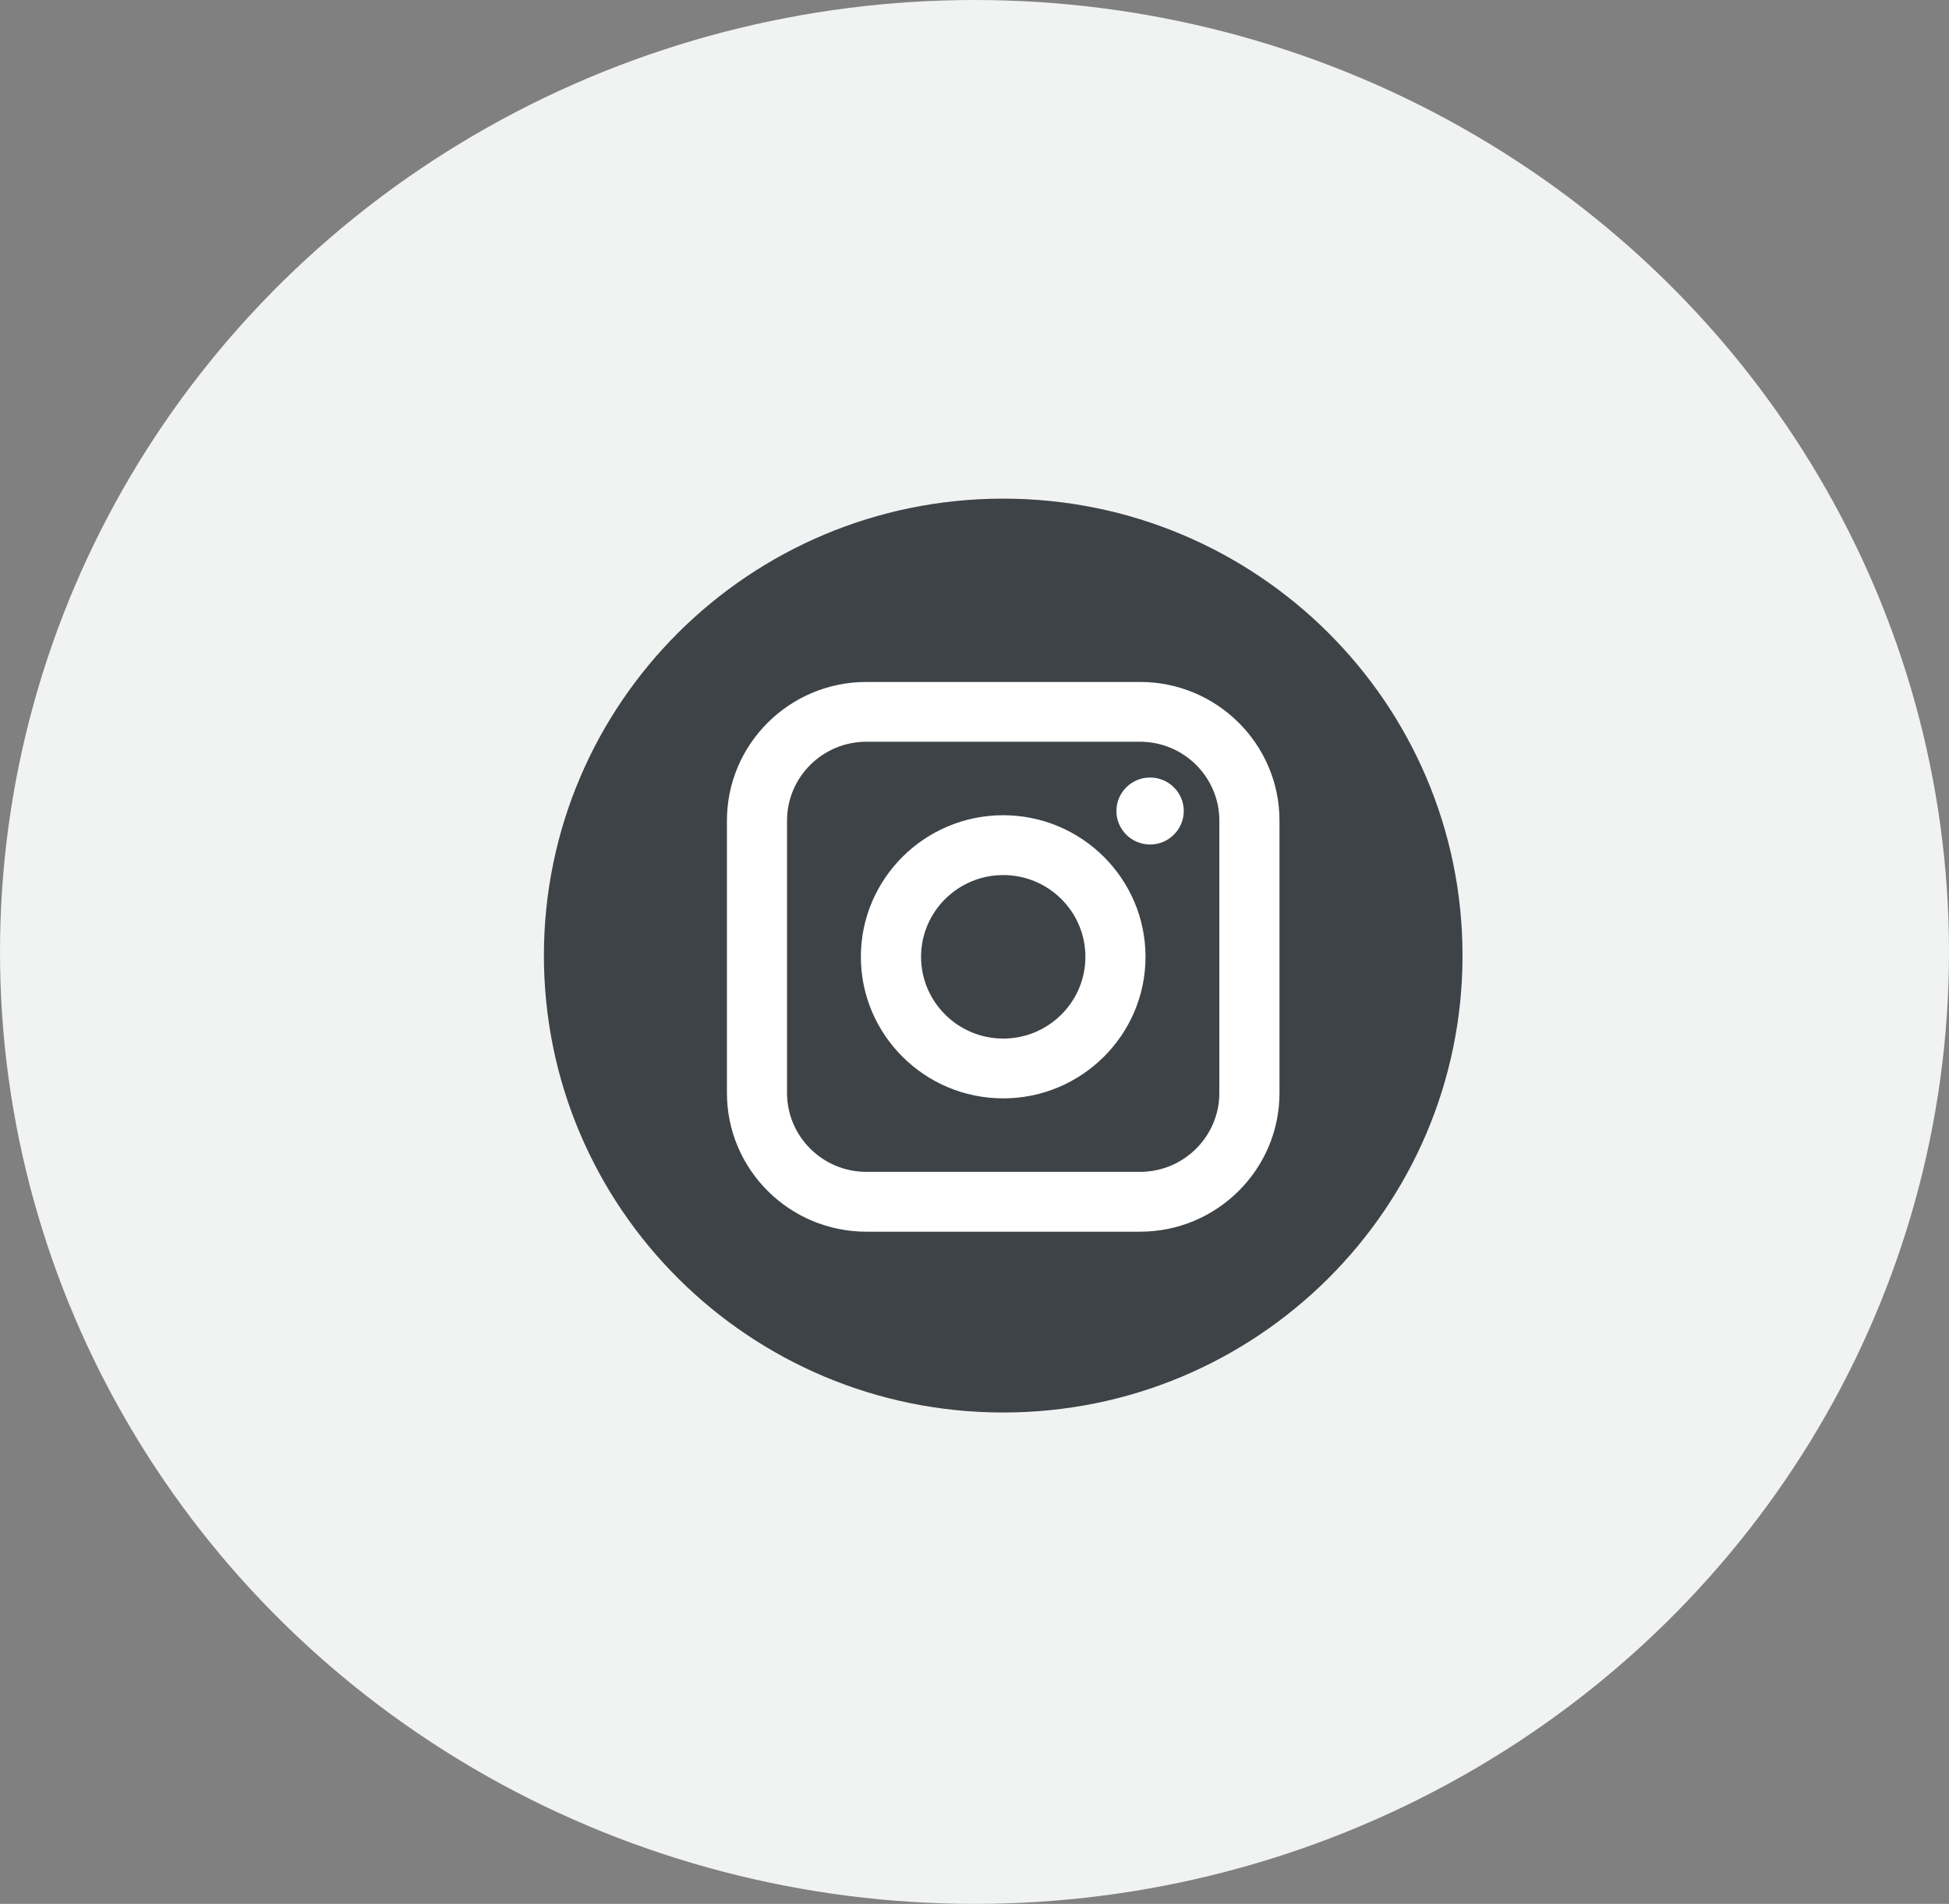 <svg width="43" height="42" viewBox="0 0 43 42" fill="none" xmlns="http://www.w3.org/2000/svg">
<rect x="0" y="0" width="43" height="42" fill="#808080" stroke="none"/>
<ellipse cx="21.5" cy="21" rx="21.5" ry="21" fill="#F1F2F2"/>
<rect x="14.935" y="15.043" width="13.999" height="12.578" fill="white"/>
<path d="M25.153 16.363H19.113C18.149 16.363 17.364 17.144 17.364 18.103V24.111C17.364 25.07 18.149 25.851 19.113 25.851H25.153C26.117 25.851 26.902 25.07 26.902 24.111V18.103C26.902 17.144 26.117 16.363 25.153 16.363ZM22.133 24.23C20.402 24.23 18.993 22.829 18.993 21.107C18.993 19.385 20.402 17.984 22.133 17.984C23.864 17.984 25.273 19.385 25.273 21.107C25.273 22.829 23.864 24.23 22.133 24.23ZM25.374 18.63C24.964 18.63 24.631 18.298 24.631 17.891C24.631 17.483 24.964 17.152 25.374 17.152C25.783 17.152 26.117 17.483 26.117 17.891C26.117 18.298 25.783 18.63 25.374 18.63Z" fill="#3E4347"/>
<path d="M22.134 19.304C21.135 19.304 20.321 20.113 20.321 21.107C20.321 22.102 21.135 22.911 22.134 22.911C23.134 22.911 23.947 22.102 23.947 21.107C23.947 20.113 23.134 19.304 22.134 19.304Z" fill="#3E4347"/>
<path d="M22.133 11C16.537 11 12 15.513 12 21.08C12 26.647 16.537 31.16 22.133 31.16C27.73 31.16 32.267 26.647 32.267 21.08C32.267 15.513 27.73 11 22.133 11ZM28.229 24.111C28.229 25.799 26.849 27.171 25.154 27.171H19.113C17.417 27.171 16.038 25.799 16.038 24.111V18.103C16.038 16.416 17.417 15.044 19.113 15.044H25.154C26.849 15.044 28.229 16.416 28.229 18.103V24.111Z" fill="#3E4347"/>
</svg>
